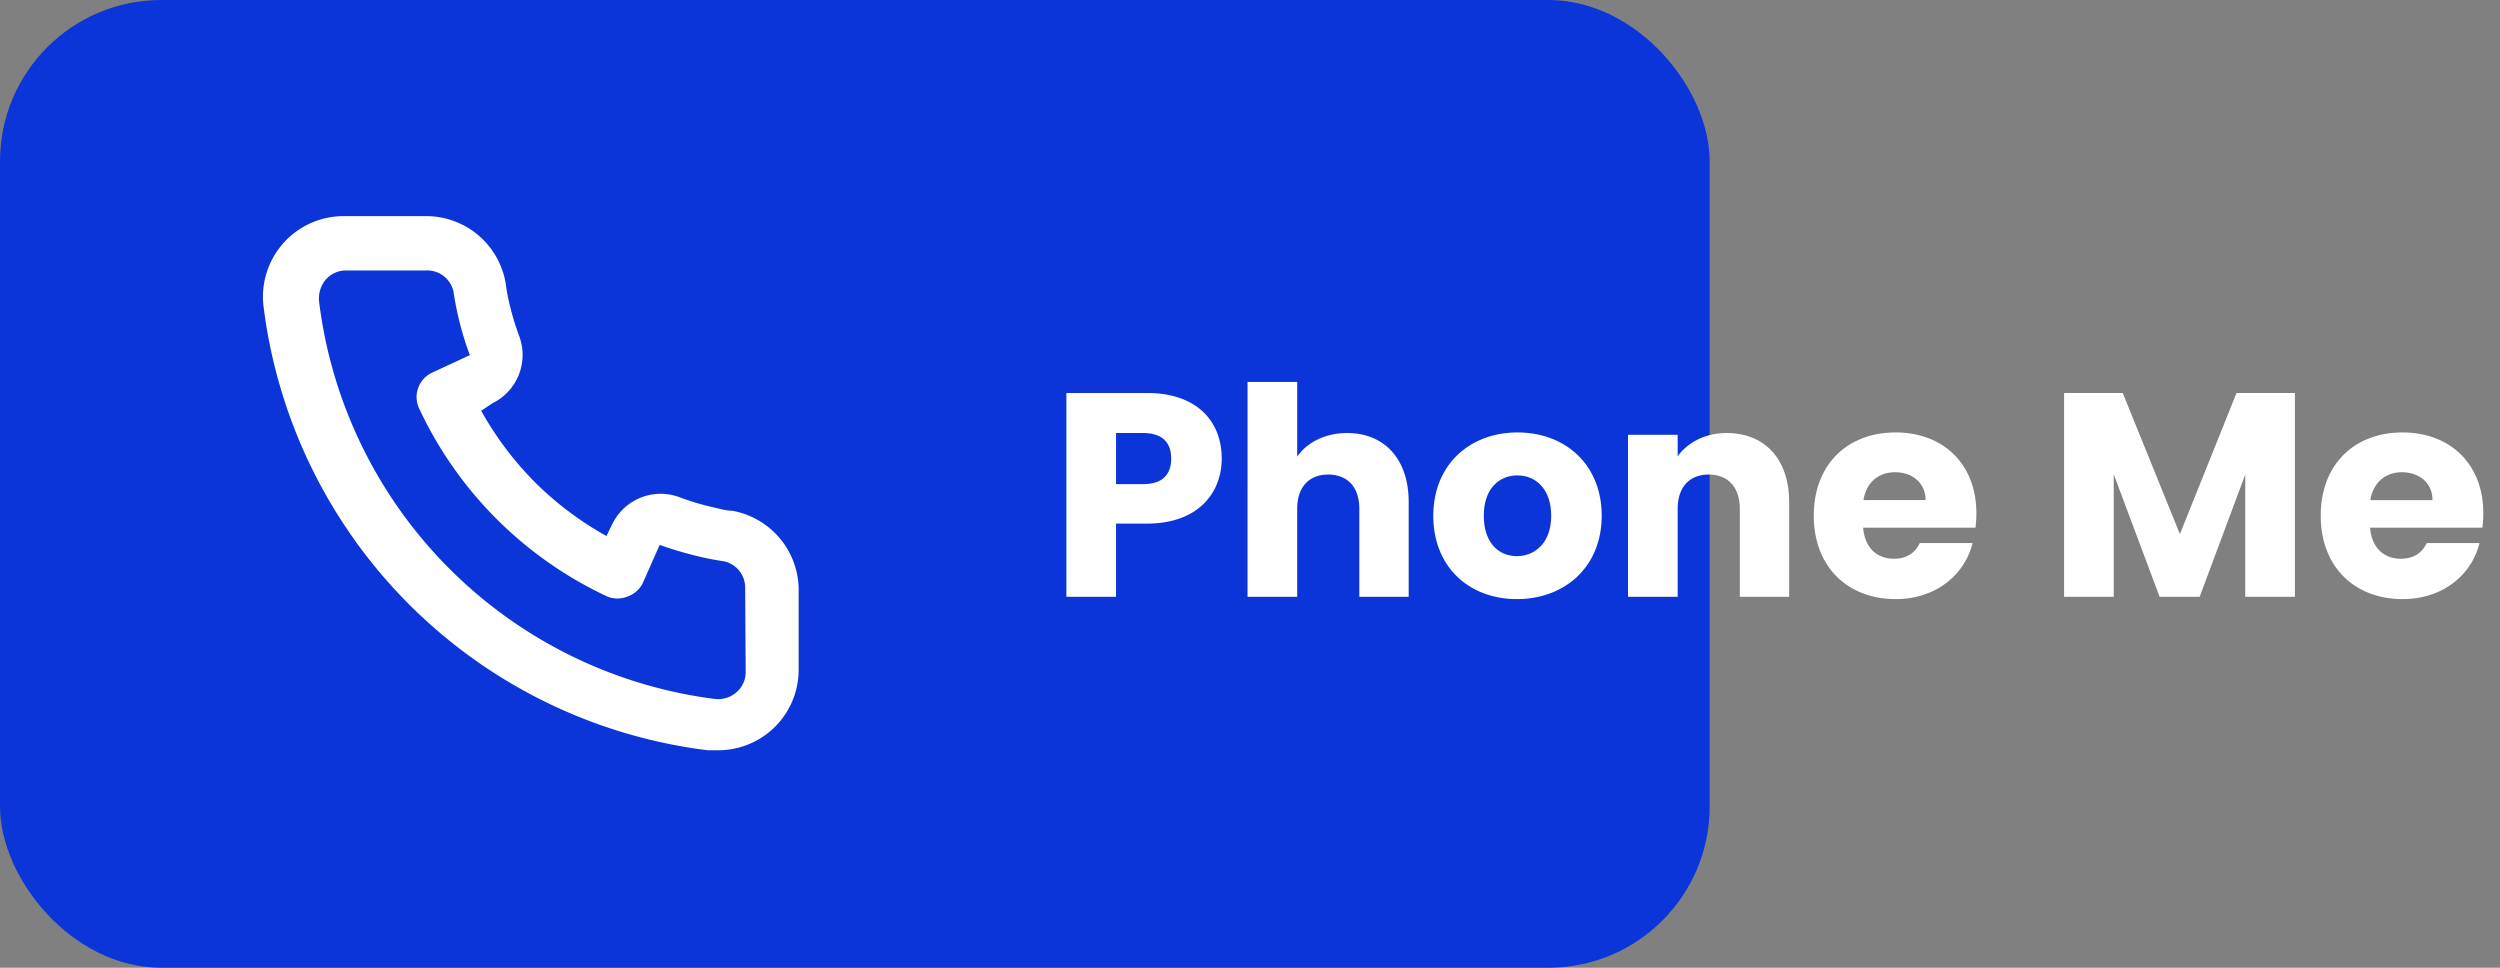 <svg xmlns="http://www.w3.org/2000/svg" width="155" height="60" fill="none" viewBox="0 0 155 60">
  <rect x="0" y="0" width="155" height="60" fill="#808080" stroke="none"/>
  <rect width="106" height="60" fill="#0B35D9" rx="10"/>
  <path fill="#fff" d="M69.194 30.016v-3.168h1.674c1.224 0 1.746.612 1.746 1.584 0 .972-.522 1.584-1.746 1.584h-1.674Zm6.552-1.584c0-2.322-1.548-4.068-4.644-4.068h-4.986V37h3.078v-4.536h1.908c3.222 0 4.644-1.944 4.644-4.032ZM77.348 37h3.078v-5.454c0-1.368.756-2.124 1.926-2.124s1.926.756 1.926 2.124V37h3.06v-5.868c0-2.7-1.53-4.284-3.816-4.284-1.386 0-2.484.594-3.096 1.458V23.68h-3.078V37Zm21.957-5.022c0-3.186-2.268-5.166-5.22-5.166-2.934 0-5.22 1.98-5.22 5.166 0 3.186 2.232 5.166 5.184 5.166s5.256-1.98 5.256-5.166Zm-7.308 0c0-1.71.972-2.502 2.088-2.502 1.08 0 2.088.792 2.088 2.502 0 1.692-1.026 2.502-2.124 2.502-1.116 0-2.052-.81-2.052-2.502ZM107.868 37h3.06v-5.868c0-2.7-1.548-4.284-3.87-4.284-1.35 0-2.43.594-3.042 1.44v-1.332h-3.078V37h3.078v-5.454c0-1.368.756-2.124 1.926-2.124s1.926.756 1.926 2.124V37Zm9.627-7.722c1.026 0 1.89.63 1.89 1.728h-3.852c.18-1.116.954-1.728 1.962-1.728Zm4.806 4.392h-3.276c-.252.54-.738.972-1.602.972-.99 0-1.8-.612-1.908-1.926h6.966c.036-.306.054-.612.054-.9 0-3.06-2.07-5.004-5.004-5.004-2.988 0-5.076 1.98-5.076 5.166 0 3.186 2.124 5.166 5.076 5.166 2.502 0 4.284-1.512 4.77-3.474Zm5.672 3.33h3.078v-7.596L133.895 37h2.484l2.826-7.578V37h3.078V24.364h-3.618l-3.51 8.748-3.546-8.748h-3.636V37Zm20.952-7.722c1.026 0 1.89.63 1.89 1.728h-3.852c.18-1.116.954-1.728 1.962-1.728Zm4.806 4.392h-3.276c-.252.54-.738.972-1.602.972-.99 0-1.8-.612-1.908-1.926h6.966c.036-.306.054-.612.054-.9 0-3.06-2.07-5.004-5.004-5.004-2.988 0-5.076 1.98-5.076 5.166 0 3.186 2.124 5.166 5.076 5.166 2.502 0 4.284-1.512 4.77-3.474ZM45.4 31.667c-.367 0-.75-.117-1.117-.2a15.735 15.735 0 0 1-2.183-.65 3.333 3.333 0 0 0-4.133 1.666l-.367.75a20.3 20.3 0 0 1-4.433-3.333 20.303 20.303 0 0 1-3.334-4.433l.7-.467a3.333 3.333 0 0 0 1.667-4.133 17.217 17.217 0 0 1-.65-2.184c-.083-.366-.15-.75-.2-1.133a5 5 0 0 0-5-4.15h-5a5 5 0 0 0-5 5.683 31.666 31.666 0 0 0 27.533 27.434h.634a5 5 0 0 0 3.333-1.267 4.999 4.999 0 0 0 1.667-3.75v-5a5 5 0 0 0-4.117-4.833Zm.833 10a1.666 1.666 0 0 1-.566 1.25 1.75 1.75 0 0 1-1.367.416A28.333 28.333 0 0 1 19.783 18.7a1.817 1.817 0 0 1 .417-1.367 1.667 1.667 0 0 1 1.25-.566h5a1.667 1.667 0 0 1 1.667 1.316c.066.456.15.906.25 1.35.192.879.448 1.742.766 2.584L26.8 23.1a1.669 1.669 0 0 0-.817 2.217A24.15 24.15 0 0 0 37.65 36.983c.406.167.86.167 1.267 0a1.67 1.67 0 0 0 .95-.866l1.033-2.334a22.82 22.82 0 0 0 2.633.767c.445.1.895.183 1.35.25a1.668 1.668 0 0 1 1.317 1.667l.033 5.2Z"/>
</svg>

